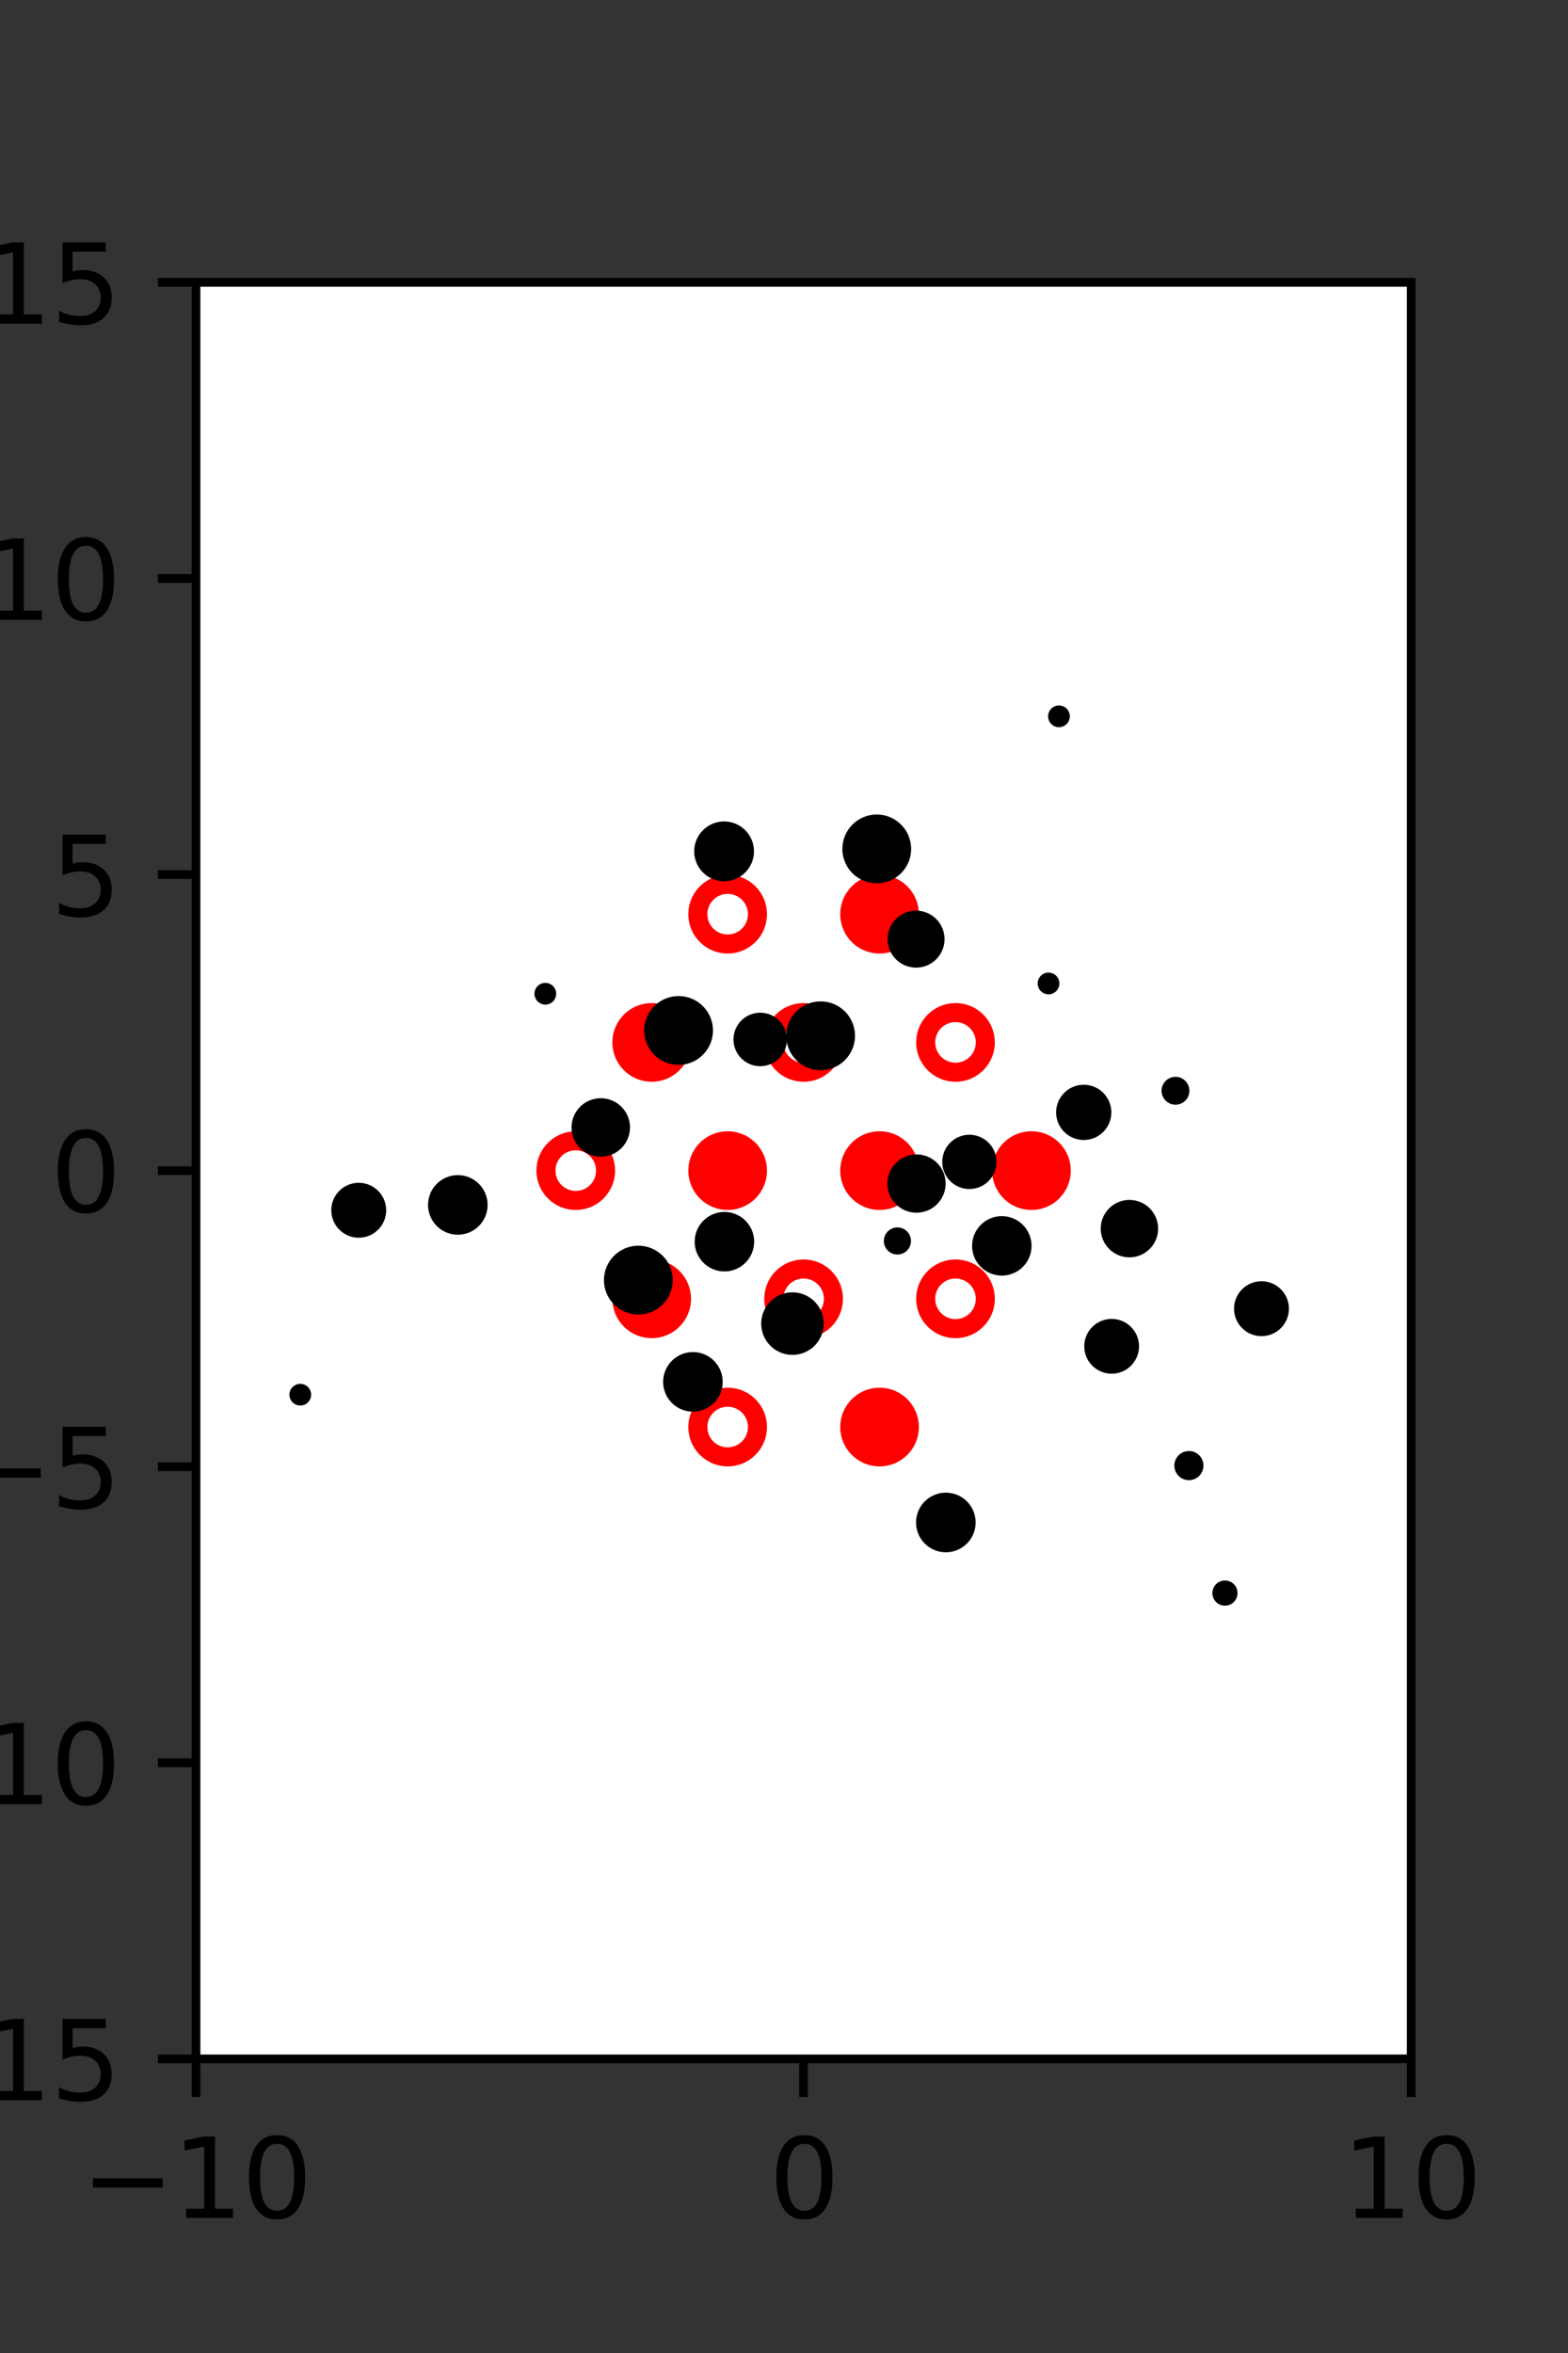 <?xml version="1.0" encoding="utf-8" standalone="no"?>
<!DOCTYPE svg PUBLIC "-//W3C//DTD SVG 1.1//EN"
  "http://www.w3.org/Graphics/SVG/1.1/DTD/svg11.dtd">
<svg xmlns:xlink="http://www.w3.org/1999/xlink" width="144pt" height="216pt" viewBox="0 0 144 216" xmlns="http://www.w3.org/2000/svg" version="1.1">
 <rect x="0" y="0" width="144" height="216" fill="#333333" stroke="none"/>
 <defs>
  <style type="text/css">*{stroke-linejoin: round; stroke-linecap: butt}</style>
 </defs>
 <g id="figure_1">
  <g id="patch_1">
   <path d="M 0 216 
L 144 216 
L 144 0 
L 0 0 
L 0 216 
z
" style="fill: none"/>
  </g>
  <g id="axes_1">
   <g id="patch_2">
    <path d="M 18 189 
L 129.6 189 
L 129.6 25.92 
L 18 25.92 
z
" style="fill: #ffffff"/>
   </g>
   <g id="PathCollection_1">
    <defs>
     <path id="m8d2a46f652" d="M 0 2.739 
C 0.726 2.739 1.423 2.45 1.936 1.936 
C 2.45 1.423 2.739 0.726 2.739 0 
C 2.739 -0.726 2.45 -1.423 1.936 -1.936 
C 1.423 -2.45 0.726 -2.739 0 -2.739 
C -0.726 -2.739 -1.423 -2.45 -1.936 -1.936 
C -2.45 -1.423 -2.739 -0.726 -2.739 0 
C -2.739 0.726 -2.45 1.423 -1.936 1.936 
C -1.423 2.45 -0.726 2.739 0 2.739 
z
" style="stroke: #ff0000; stroke-width: 1.75"/>
    </defs>
    <g clip-path="url(#p09e546c51e)">
     <use xlink:href="#m8d2a46f652" x="80.775" y="83.921" style="fill: #ff0000; stroke: #ff0000; stroke-width: 1.75"/>
     <use xlink:href="#m8d2a46f652" x="59.85" y="95.691" style="fill: #ff0000; stroke: #ff0000; stroke-width: 1.75"/>
     <use xlink:href="#m8d2a46f652" x="66.825" y="107.46" style="fill: #ff0000; stroke: #ff0000; stroke-width: 1.75"/>
     <use xlink:href="#m8d2a46f652" x="80.775" y="107.46" style="fill: #ff0000; stroke: #ff0000; stroke-width: 1.75"/>
     <use xlink:href="#m8d2a46f652" x="94.725" y="107.46" style="fill: #ff0000; stroke: #ff0000; stroke-width: 1.75"/>
     <use xlink:href="#m8d2a46f652" x="59.85" y="119.229" style="fill: #ff0000; stroke: #ff0000; stroke-width: 1.75"/>
     <use xlink:href="#m8d2a46f652" x="80.775" y="130.999" style="fill: #ff0000; stroke: #ff0000; stroke-width: 1.75"/>
    </g>
   </g>
   <g id="PathCollection_2">
    <defs>
     <path id="C0_0_deccdc204b" d="M 0 2.739 
C 0.726 2.739 1.423 2.45 1.936 1.936 
C 2.45 1.423 2.739 0.726 2.739 -0 
C 2.739 -0.726 2.45 -1.423 1.936 -1.936 
C 1.423 -2.45 0.726 -2.739 0 -2.739 
C -0.726 -2.739 -1.423 -2.45 -1.936 -1.936 
C -2.45 -1.423 -2.739 -0.726 -2.739 0 
C -2.739 0.726 -2.45 1.423 -1.936 1.936 
C -1.423 2.45 -0.726 2.739 0 2.739 
z
"/>
    </defs>
    <g clip-path="url(#p09e546c51e)">
     <use xlink:href="#C0_0_deccdc204b" x="66.825" y="83.921" style="fill: none; stroke: #ff0000; stroke-width: 1.75"/>
    </g>
    <g clip-path="url(#p09e546c51e)">
     <use xlink:href="#C0_0_deccdc204b" x="73.8" y="95.691" style="fill: none; stroke: #ff0000; stroke-width: 1.75"/>
    </g>
    <g clip-path="url(#p09e546c51e)">
     <use xlink:href="#C0_0_deccdc204b" x="87.75" y="95.691" style="fill: none; stroke: #ff0000; stroke-width: 1.75"/>
    </g>
    <g clip-path="url(#p09e546c51e)">
     <use xlink:href="#C0_0_deccdc204b" x="52.875" y="107.46" style="fill: none; stroke: #ff0000; stroke-width: 1.75"/>
    </g>
    <g clip-path="url(#p09e546c51e)">
     <use xlink:href="#C0_0_deccdc204b" x="73.8" y="119.229" style="fill: none; stroke: #ff0000; stroke-width: 1.75"/>
    </g>
    <g clip-path="url(#p09e546c51e)">
     <use xlink:href="#C0_0_deccdc204b" x="87.75" y="119.229" style="fill: none; stroke: #ff0000; stroke-width: 1.75"/>
    </g>
    <g clip-path="url(#p09e546c51e)">
     <use xlink:href="#C0_0_deccdc204b" x="66.825" y="130.999" style="fill: none; stroke: #ff0000; stroke-width: 1.75"/>
    </g>
   </g>
   <g id="PathCollection_3">
    <path d="M 115.85 122.156 
C 116.386 122.156 116.9 121.943 117.279 121.564 
C 117.658 121.185 117.871 120.671 117.871 120.135 
C 117.871 119.599 117.658 119.085 117.279 118.706 
C 116.9 118.327 116.386 118.114 115.85 118.114 
C 115.314 118.114 114.8 118.327 114.421 118.706 
C 114.042 119.085 113.829 119.599 113.829 120.135 
C 113.829 120.671 114.042 121.185 114.421 121.564 
C 114.8 121.943 115.314 122.156 115.85 122.156 
z
" clip-path="url(#p09e546c51e)" style="stroke: #000000"/>
    <path d="M 107.952 100.913 
C 108.16 100.913 108.359 100.83 108.505 100.683 
C 108.652 100.537 108.735 100.338 108.735 100.13 
C 108.735 99.923 108.652 99.724 108.505 99.577 
C 108.359 99.43 108.16 99.348 107.952 99.348 
C 107.745 99.348 107.545 99.43 107.399 99.577 
C 107.252 99.724 107.17 99.923 107.17 100.13 
C 107.17 100.338 107.252 100.537 107.399 100.683 
C 107.545 100.83 107.745 100.913 107.952 100.913 
z
" clip-path="url(#p09e546c51e)" style="stroke: #000000"/>
    <path d="M 97.251 66.257 
C 97.384 66.257 97.511 66.205 97.605 66.111 
C 97.698 66.017 97.751 65.89 97.751 65.757 
C 97.751 65.625 97.698 65.497 97.605 65.404 
C 97.511 65.31 97.384 65.257 97.251 65.257 
C 97.119 65.257 96.991 65.31 96.898 65.404 
C 96.804 65.497 96.751 65.625 96.751 65.757 
C 96.751 65.89 96.804 66.017 96.898 66.111 
C 96.991 66.205 97.119 66.257 97.251 66.257 
z
" clip-path="url(#p09e546c51e)" style="stroke: #000000"/>
    <path d="M 112.495 146.899 
C 112.67 146.899 112.837 146.83 112.961 146.707 
C 113.084 146.583 113.154 146.416 113.154 146.241 
C 113.154 146.067 113.084 145.9 112.961 145.776 
C 112.837 145.653 112.67 145.583 112.495 145.583 
C 112.321 145.583 112.154 145.653 112.03 145.776 
C 111.907 145.9 111.837 146.067 111.837 146.241 
C 111.837 146.416 111.907 146.583 112.03 146.707 
C 112.154 146.83 112.321 146.899 112.495 146.899 
z
" clip-path="url(#p09e546c51e)" style="stroke: #000000"/>
    <path d="M 109.185 135.379 
C 109.408 135.379 109.622 135.291 109.779 135.133 
C 109.937 134.975 110.026 134.761 110.026 134.538 
C 110.026 134.315 109.937 134.101 109.779 133.944 
C 109.622 133.786 109.408 133.697 109.185 133.697 
C 108.962 133.697 108.748 133.786 108.59 133.944 
C 108.432 134.101 108.344 134.315 108.344 134.538 
C 108.344 134.761 108.432 134.975 108.59 135.133 
C 108.748 135.291 108.962 135.379 109.185 135.379 
z
" clip-path="url(#p09e546c51e)" style="stroke: #000000"/>
    <path d="M 102.09 125.604 
C 102.625 125.604 103.138 125.392 103.516 125.014 
C 103.893 124.636 104.106 124.123 104.106 123.589 
C 104.106 123.054 103.893 122.542 103.516 122.164 
C 103.138 121.786 102.625 121.573 102.09 121.573 
C 101.556 121.573 101.043 121.786 100.665 122.164 
C 100.287 122.542 100.075 123.054 100.075 123.589 
C 100.075 124.123 100.287 124.636 100.665 125.014 
C 101.043 125.392 101.556 125.604 102.09 125.604 
z
" clip-path="url(#p09e546c51e)" style="stroke: #000000"/>
    <path d="M 103.723 114.922 
C 104.289 114.922 104.833 114.697 105.233 114.296 
C 105.634 113.895 105.859 113.352 105.859 112.786 
C 105.859 112.219 105.634 111.676 105.233 111.275 
C 104.833 110.875 104.289 110.65 103.723 110.65 
C 103.156 110.65 102.613 110.875 102.212 111.275 
C 101.812 111.676 101.587 112.219 101.587 112.786 
C 101.587 113.352 101.812 113.895 102.212 114.296 
C 102.613 114.697 103.156 114.922 103.723 114.922 
z
" clip-path="url(#p09e546c51e)" style="stroke: #000000"/>
    <path d="M 99.527 104.15 
C 100.067 104.15 100.585 103.936 100.967 103.554 
C 101.349 103.172 101.563 102.654 101.563 102.114 
C 101.563 101.574 101.349 101.056 100.967 100.675 
C 100.585 100.293 100.067 100.078 99.527 100.078 
C 98.987 100.078 98.469 100.293 98.087 100.675 
C 97.706 101.056 97.491 101.574 97.491 102.114 
C 97.491 102.654 97.706 103.172 98.087 103.554 
C 98.469 103.936 98.987 104.15 99.527 104.15 
z
" clip-path="url(#p09e546c51e)" style="stroke: #000000"/>
    <path d="M 96.293 90.78 
C 96.425 90.78 96.552 90.727 96.646 90.633 
C 96.74 90.539 96.793 90.412 96.793 90.28 
C 96.793 90.147 96.74 90.02 96.646 89.926 
C 96.552 89.832 96.425 89.78 96.293 89.78 
C 96.16 89.78 96.033 89.832 95.939 89.926 
C 95.845 90.02 95.793 90.147 95.793 90.28 
C 95.793 90.412 95.845 90.539 95.939 90.633 
C 96.033 90.727 96.16 90.78 96.293 90.78 
z
" clip-path="url(#p09e546c51e)" style="stroke: #000000"/>
    <path d="M 92.004 116.598 
C 92.596 116.598 93.163 116.363 93.582 115.945 
C 94 115.527 94.235 114.959 94.235 114.368 
C 94.235 113.776 94 113.209 93.582 112.791 
C 93.163 112.372 92.596 112.137 92.004 112.137 
C 91.413 112.137 90.845 112.372 90.427 112.791 
C 90.009 113.209 89.774 113.776 89.774 114.368 
C 89.774 114.959 90.009 115.527 90.427 115.945 
C 90.845 116.363 91.413 116.598 92.004 116.598 
z
" clip-path="url(#p09e546c51e)" style="stroke: #000000"/>
    <path d="M 89.025 108.651 
C 89.554 108.651 90.06 108.441 90.434 108.067 
C 90.807 107.694 91.017 107.187 91.017 106.659 
C 91.017 106.13 90.807 105.624 90.434 105.25 
C 90.06 104.877 89.554 104.667 89.025 104.667 
C 88.497 104.667 87.99 104.877 87.617 105.25 
C 87.243 105.624 87.033 106.13 87.033 106.659 
C 87.033 107.187 87.243 107.694 87.617 108.067 
C 87.99 108.441 88.497 108.651 89.025 108.651 
z
" clip-path="url(#p09e546c51e)" style="stroke: #000000"/>
    <path d="M 84.127 88.327 
C 84.689 88.327 85.227 88.104 85.624 87.707 
C 86.021 87.31 86.244 86.772 86.244 86.21 
C 86.244 85.649 86.021 85.111 85.624 84.714 
C 85.227 84.317 84.689 84.094 84.127 84.094 
C 83.566 84.094 83.028 84.317 82.631 84.714 
C 82.234 85.111 82.011 85.649 82.011 86.21 
C 82.011 86.772 82.234 87.31 82.631 87.707 
C 83.028 88.104 83.566 88.327 84.127 88.327 
z
" clip-path="url(#p09e546c51e)" style="stroke: #000000"/>
    <path d="M 80.518 80.589 
C 81.223 80.589 81.899 80.308 82.398 79.81 
C 82.897 79.311 83.177 78.635 83.177 77.929 
C 83.177 77.224 82.897 76.548 82.398 76.049 
C 81.899 75.55 81.223 75.27 80.518 75.27 
C 79.812 75.27 79.136 75.55 78.637 76.049 
C 78.139 76.548 77.859 77.224 77.859 77.929 
C 77.859 78.635 78.139 79.311 78.637 79.81 
C 79.136 80.308 79.812 80.589 80.518 80.589 
z
" clip-path="url(#p09e546c51e)" style="stroke: #000000"/>
    <path d="M 86.863 141.997 
C 87.456 141.997 88.025 141.761 88.445 141.342 
C 88.864 140.922 89.1 140.353 89.1 139.759 
C 89.1 139.166 88.864 138.597 88.445 138.177 
C 88.025 137.758 87.456 137.522 86.863 137.522 
C 86.269 137.522 85.7 137.758 85.28 138.177 
C 84.861 138.597 84.625 139.166 84.625 139.759 
C 84.625 140.353 84.861 140.922 85.28 141.342 
C 85.7 141.761 86.269 141.997 86.863 141.997 
z
" clip-path="url(#p09e546c51e)" style="stroke: #000000"/>
    <path d="M 82.415 114.667 
C 82.613 114.667 82.803 114.588 82.944 114.448 
C 83.084 114.307 83.163 114.117 83.163 113.919 
C 83.163 113.721 83.084 113.53 82.944 113.39 
C 82.803 113.25 82.613 113.171 82.415 113.171 
C 82.217 113.171 82.026 113.25 81.886 113.39 
C 81.746 113.53 81.667 113.721 81.667 113.919 
C 81.667 114.117 81.746 114.307 81.886 114.448 
C 82.026 114.588 82.217 114.667 82.415 114.667 
z
" clip-path="url(#p09e546c51e)" style="stroke: #000000"/>
    <path d="M 84.167 110.824 
C 84.745 110.824 85.298 110.595 85.706 110.187 
C 86.114 109.778 86.344 109.225 86.344 108.648 
C 86.344 108.07 86.114 107.517 85.706 107.109 
C 85.298 106.701 84.745 106.471 84.167 106.471 
C 83.59 106.471 83.037 106.701 82.628 107.109 
C 82.22 107.517 81.991 108.07 81.991 108.648 
C 81.991 109.225 82.22 109.778 82.628 110.187 
C 83.037 110.595 83.59 110.824 84.167 110.824 
z
" clip-path="url(#p09e546c51e)" style="stroke: #000000"/>
    <path d="M 75.362 97.743 
C 76.068 97.743 76.744 97.463 77.243 96.964 
C 77.742 96.465 78.022 95.788 78.022 95.083 
C 78.022 94.378 77.742 93.701 77.243 93.202 
C 76.744 92.703 76.068 92.423 75.362 92.423 
C 74.657 92.423 73.98 92.703 73.481 93.202 
C 72.983 93.701 72.702 94.378 72.702 95.083 
C 72.702 95.788 72.983 96.465 73.481 96.964 
C 73.98 97.463 74.657 97.743 75.362 97.743 
z
" clip-path="url(#p09e546c51e)" style="stroke: #000000"/>
    <path d="M 69.816 97.375 
C 70.334 97.375 70.832 97.169 71.199 96.802 
C 71.565 96.435 71.771 95.938 71.771 95.419 
C 71.771 94.901 71.565 94.403 71.199 94.036 
C 70.832 93.67 70.334 93.464 69.816 93.464 
C 69.297 93.464 68.8 93.67 68.433 94.036 
C 68.066 94.403 67.86 94.901 67.86 95.419 
C 67.86 95.938 68.066 96.435 68.433 96.802 
C 68.8 97.169 69.297 97.375 69.816 97.375 
z
" clip-path="url(#p09e546c51e)" style="stroke: #000000"/>
    <path d="M 66.498 80.398 
C 67.094 80.398 67.665 80.161 68.086 79.74 
C 68.507 79.319 68.744 78.747 68.744 78.152 
C 68.744 77.556 68.507 76.985 68.086 76.564 
C 67.665 76.143 67.094 75.906 66.498 75.906 
C 65.903 75.906 65.331 76.143 64.91 76.564 
C 64.489 76.985 64.252 77.556 64.252 78.152 
C 64.252 78.747 64.489 79.319 64.91 79.74 
C 65.331 80.161 65.903 80.398 66.498 80.398 
z
" clip-path="url(#p09e546c51e)" style="stroke: #000000"/>
    <path d="M 72.776 123.876 
C 73.405 123.876 74.008 123.626 74.453 123.182 
C 74.898 122.737 75.148 122.134 75.148 121.505 
C 75.148 120.876 74.898 120.273 74.453 119.828 
C 74.008 119.383 73.405 119.133 72.776 119.133 
C 72.147 119.133 71.544 119.383 71.099 119.828 
C 70.655 120.273 70.405 120.876 70.405 121.505 
C 70.405 122.134 70.655 122.737 71.099 123.182 
C 71.544 123.626 72.147 123.876 72.776 123.876 
z
" clip-path="url(#p09e546c51e)" style="stroke: #000000"/>
    <path d="M 66.528 116.216 
C 67.12 116.216 67.688 115.98 68.106 115.562 
C 68.525 115.143 68.76 114.576 68.76 113.984 
C 68.76 113.392 68.525 112.824 68.106 112.406 
C 67.688 111.987 67.12 111.752 66.528 111.752 
C 65.936 111.752 65.368 111.987 64.95 112.406 
C 64.531 112.824 64.296 113.392 64.296 113.984 
C 64.296 114.576 64.531 115.143 64.95 115.562 
C 65.368 115.98 65.936 116.216 66.528 116.216 
z
" clip-path="url(#p09e546c51e)" style="stroke: #000000"/>
    <path d="M 62.318 97.256 
C 63.024 97.256 63.701 96.975 64.199 96.476 
C 64.698 95.978 64.978 95.301 64.978 94.596 
C 64.978 93.89 64.698 93.213 64.199 92.715 
C 63.701 92.216 63.024 91.936 62.318 91.936 
C 61.613 91.936 60.936 92.216 60.438 92.715 
C 59.939 93.213 59.659 93.89 59.659 94.596 
C 59.659 95.301 59.939 95.978 60.438 96.476 
C 60.936 96.975 61.613 97.256 62.318 97.256 
z
" clip-path="url(#p09e546c51e)" style="stroke: #000000"/>
    <path d="M 63.635 129.089 
C 64.228 129.089 64.797 128.853 65.216 128.434 
C 65.636 128.014 65.871 127.446 65.871 126.853 
C 65.871 126.26 65.636 125.691 65.216 125.271 
C 64.797 124.852 64.228 124.616 63.635 124.616 
C 63.042 124.616 62.473 124.852 62.054 125.271 
C 61.635 125.691 61.399 126.26 61.399 126.853 
C 61.399 127.446 61.635 128.014 62.054 128.434 
C 62.473 128.853 63.042 129.089 63.635 129.089 
z
" clip-path="url(#p09e546c51e)" style="stroke: #000000"/>
    <path d="M 58.624 120.172 
C 59.329 120.172 60.006 119.891 60.505 119.393 
C 61.003 118.894 61.284 118.217 61.284 117.512 
C 61.284 116.806 61.003 116.13 60.505 115.631 
C 60.006 115.132 59.329 114.852 58.624 114.852 
C 57.918 114.852 57.242 115.132 56.743 115.631 
C 56.244 116.13 55.964 116.806 55.964 117.512 
C 55.964 118.217 56.244 118.894 56.743 119.393 
C 57.242 119.891 57.918 120.172 58.624 120.172 
z
" clip-path="url(#p09e546c51e)" style="stroke: #000000"/>
    <path d="M 55.172 105.685 
C 55.752 105.685 56.308 105.454 56.717 105.044 
C 57.127 104.635 57.357 104.079 57.357 103.499 
C 57.357 102.919 57.127 102.364 56.717 101.954 
C 56.308 101.544 55.752 101.314 55.172 101.314 
C 54.592 101.314 54.036 101.544 53.627 101.954 
C 53.217 102.364 52.987 102.919 52.987 103.499 
C 52.987 104.079 53.217 104.635 53.627 105.044 
C 54.036 105.454 54.592 105.685 55.172 105.685 
z
" clip-path="url(#p09e546c51e)" style="stroke: #000000"/>
    <path d="M 50.081 91.723 
C 50.214 91.723 50.341 91.67 50.435 91.576 
C 50.528 91.483 50.581 91.355 50.581 91.223 
C 50.581 91.09 50.528 90.963 50.435 90.869 
C 50.341 90.776 50.214 90.723 50.081 90.723 
C 49.948 90.723 49.821 90.776 49.727 90.869 
C 49.634 90.963 49.581 91.09 49.581 91.223 
C 49.581 91.355 49.634 91.483 49.727 91.576 
C 49.821 91.67 49.948 91.723 50.081 91.723 
z
" clip-path="url(#p09e546c51e)" style="stroke: #000000"/>
    <path d="M 42.045 112.845 
C 42.638 112.845 43.207 112.609 43.626 112.19 
C 44.045 111.77 44.281 111.202 44.281 110.609 
C 44.281 110.016 44.045 109.447 43.626 109.027 
C 43.207 108.608 42.638 108.373 42.045 108.373 
C 41.452 108.373 40.883 108.608 40.464 109.027 
C 40.044 109.447 39.809 110.016 39.809 110.609 
C 39.809 111.202 40.044 111.77 40.464 112.19 
C 40.883 112.609 41.452 112.845 42.045 112.845 
z
" clip-path="url(#p09e546c51e)" style="stroke: #000000"/>
    <path d="M 32.945 113.12 
C 33.481 113.12 33.995 112.908 34.374 112.528 
C 34.753 112.149 34.966 111.635 34.966 111.099 
C 34.966 110.563 34.753 110.049 34.374 109.67 
C 33.995 109.291 33.481 109.078 32.945 109.078 
C 32.409 109.078 31.894 109.291 31.515 109.67 
C 31.136 110.049 30.923 110.563 30.923 111.099 
C 30.923 111.635 31.136 112.149 31.515 112.528 
C 31.894 112.908 32.409 113.12 32.945 113.12 
z
" clip-path="url(#p09e546c51e)" style="stroke: #000000"/>
    <path d="M 27.576 128.529 
C 27.708 128.529 27.835 128.476 27.929 128.383 
C 28.023 128.289 28.076 128.162 28.076 128.029 
C 28.076 127.896 28.023 127.769 27.929 127.676 
C 27.835 127.582 27.708 127.529 27.576 127.529 
C 27.443 127.529 27.316 127.582 27.222 127.676 
C 27.128 127.769 27.076 127.896 27.076 128.029 
C 27.076 128.162 27.128 128.289 27.222 128.383 
C 27.316 128.476 27.443 128.529 27.576 128.529 
z
" clip-path="url(#p09e546c51e)" style="stroke: #000000"/>
   </g>
   <g id="matplotlib.axis_1">
    <g id="xtick_1">
     <g id="line2d_1">
      <defs>
       <path id="m6d7dfd8b21" d="M 0 0 
L 0 3.5 
" style="stroke: #000000; stroke-width: 0.8"/>
      </defs>
      <g>
       <use xlink:href="#m6d7dfd8b21" x="18" y="189" style="stroke: #000000; stroke-width: 0.8"/>
      </g>
     </g>
     <g id="text_1">
      <!-- −10 -->
      <g transform="translate(7.448 203.598)scale(0.1 -0.1)">
       <defs>
        <path id="DejaVuSans-2212" d="M 678 2272 
L 4684 2272 
L 4684 1741 
L 678 1741 
L 678 2272 
z
" transform="scale(0.016)"/>
        <path id="DejaVuSans-31" d="M 794 531 
L 1825 531 
L 1825 4091 
L 703 3866 
L 703 4441 
L 1819 4666 
L 2450 4666 
L 2450 531 
L 3481 531 
L 3481 0 
L 794 0 
L 794 531 
z
" transform="scale(0.016)"/>
        <path id="DejaVuSans-30" d="M 2034 4250 
Q 1547 4250 1301 3770 
Q 1056 3291 1056 2328 
Q 1056 1369 1301 889 
Q 1547 409 2034 409 
Q 2525 409 2770 889 
Q 3016 1369 3016 2328 
Q 3016 3291 2770 3770 
Q 2525 4250 2034 4250 
z
M 2034 4750 
Q 2819 4750 3233 4129 
Q 3647 3509 3647 2328 
Q 3647 1150 3233 529 
Q 2819 -91 2034 -91 
Q 1250 -91 836 529 
Q 422 1150 422 2328 
Q 422 3509 836 4129 
Q 1250 4750 2034 4750 
z
" transform="scale(0.016)"/>
       </defs>
       <use xlink:href="#DejaVuSans-2212"/>
       <use xlink:href="#DejaVuSans-31" x="83.789"/>
       <use xlink:href="#DejaVuSans-30" x="147.412"/>
      </g>
     </g>
    </g>
    <g id="xtick_2">
     <g id="line2d_2">
      <g>
       <use xlink:href="#m6d7dfd8b21" x="73.8" y="189" style="stroke: #000000; stroke-width: 0.8"/>
      </g>
     </g>
     <g id="text_2">
      <!-- 0 -->
      <g transform="translate(70.619 203.598)scale(0.1 -0.1)">
       <use xlink:href="#DejaVuSans-30"/>
      </g>
     </g>
    </g>
    <g id="xtick_3">
     <g id="line2d_3">
      <g>
       <use xlink:href="#m6d7dfd8b21" x="129.6" y="189" style="stroke: #000000; stroke-width: 0.8"/>
      </g>
     </g>
     <g id="text_3">
      <!-- 10 -->
      <g transform="translate(123.237 203.598)scale(0.1 -0.1)">
       <use xlink:href="#DejaVuSans-31"/>
       <use xlink:href="#DejaVuSans-30" x="63.623"/>
      </g>
     </g>
    </g>
   </g>
   <g id="matplotlib.axis_2">
    <g id="ytick_1">
     <g id="line2d_4">
      <defs>
       <path id="md6f32c6289" d="M 0 0 
L -3.5 0 
" style="stroke: #000000; stroke-width: 0.8"/>
      </defs>
      <g>
       <use xlink:href="#md6f32c6289" x="18" y="189" style="stroke: #000000; stroke-width: 0.8"/>
      </g>
     </g>
     <g id="text_4">
      <!-- −15 -->
      <g transform="translate(-10.105 192.799)scale(0.1 -0.1)">
       <defs>
        <path id="DejaVuSans-35" d="M 691 4666 
L 3169 4666 
L 3169 4134 
L 1269 4134 
L 1269 2991 
Q 1406 3038 1543 3061 
Q 1681 3084 1819 3084 
Q 2600 3084 3056 2656 
Q 3513 2228 3513 1497 
Q 3513 744 3044 326 
Q 2575 -91 1722 -91 
Q 1428 -91 1123 -41 
Q 819 9 494 109 
L 494 744 
Q 775 591 1075 516 
Q 1375 441 1709 441 
Q 2250 441 2565 725 
Q 2881 1009 2881 1497 
Q 2881 1984 2565 2268 
Q 2250 2553 1709 2553 
Q 1456 2553 1204 2497 
Q 953 2441 691 2322 
L 691 4666 
z
" transform="scale(0.016)"/>
       </defs>
       <use xlink:href="#DejaVuSans-2212"/>
       <use xlink:href="#DejaVuSans-31" x="83.789"/>
       <use xlink:href="#DejaVuSans-35" x="147.412"/>
      </g>
     </g>
    </g>
    <g id="ytick_2">
     <g id="line2d_5">
      <g>
       <use xlink:href="#md6f32c6289" x="18" y="161.82" style="stroke: #000000; stroke-width: 0.8"/>
      </g>
     </g>
     <g id="text_5">
      <!-- −10 -->
      <g transform="translate(-10.105 165.619)scale(0.1 -0.1)">
       <use xlink:href="#DejaVuSans-2212"/>
       <use xlink:href="#DejaVuSans-31" x="83.789"/>
       <use xlink:href="#DejaVuSans-30" x="147.412"/>
      </g>
     </g>
    </g>
    <g id="ytick_3">
     <g id="line2d_6">
      <g>
       <use xlink:href="#md6f32c6289" x="18" y="134.64" style="stroke: #000000; stroke-width: 0.8"/>
      </g>
     </g>
     <g id="text_6">
      <!-- −5 -->
      <g transform="translate(-3.742 138.439)scale(0.1 -0.1)">
       <use xlink:href="#DejaVuSans-2212"/>
       <use xlink:href="#DejaVuSans-35" x="83.789"/>
      </g>
     </g>
    </g>
    <g id="ytick_4">
     <g id="line2d_7">
      <g>
       <use xlink:href="#md6f32c6289" x="18" y="107.46" style="stroke: #000000; stroke-width: 0.8"/>
      </g>
     </g>
     <g id="text_7">
      <!-- 0 -->
      <g transform="translate(4.638 111.259)scale(0.1 -0.1)">
       <use xlink:href="#DejaVuSans-30"/>
      </g>
     </g>
    </g>
    <g id="ytick_5">
     <g id="line2d_8">
      <g>
       <use xlink:href="#md6f32c6289" x="18" y="80.28" style="stroke: #000000; stroke-width: 0.8"/>
      </g>
     </g>
     <g id="text_8">
      <!-- 5 -->
      <g transform="translate(4.638 84.079)scale(0.1 -0.1)">
       <use xlink:href="#DejaVuSans-35"/>
      </g>
     </g>
    </g>
    <g id="ytick_6">
     <g id="line2d_9">
      <g>
       <use xlink:href="#md6f32c6289" x="18" y="53.1" style="stroke: #000000; stroke-width: 0.8"/>
      </g>
     </g>
     <g id="text_9">
      <!-- 10 -->
      <g transform="translate(-1.725 56.899)scale(0.1 -0.1)">
       <use xlink:href="#DejaVuSans-31"/>
       <use xlink:href="#DejaVuSans-30" x="63.623"/>
      </g>
     </g>
    </g>
    <g id="ytick_7">
     <g id="line2d_10">
      <g>
       <use xlink:href="#md6f32c6289" x="18" y="25.92" style="stroke: #000000; stroke-width: 0.8"/>
      </g>
     </g>
     <g id="text_10">
      <!-- 15 -->
      <g transform="translate(-1.725 29.719)scale(0.1 -0.1)">
       <use xlink:href="#DejaVuSans-31"/>
       <use xlink:href="#DejaVuSans-35" x="63.623"/>
      </g>
     </g>
    </g>
   </g>
   <g id="patch_3">
    <path d="M 18 189 
L 18 25.92 
" style="fill: none; stroke: #000000; stroke-width: 0.8; stroke-linejoin: miter; stroke-linecap: square"/>
   </g>
   <g id="patch_4">
    <path d="M 129.6 189 
L 129.6 25.92 
" style="fill: none; stroke: #000000; stroke-width: 0.8; stroke-linejoin: miter; stroke-linecap: square"/>
   </g>
   <g id="patch_5">
    <path d="M 18 189 
L 129.6 189 
" style="fill: none; stroke: #000000; stroke-width: 0.8; stroke-linejoin: miter; stroke-linecap: square"/>
   </g>
   <g id="patch_6">
    <path d="M 18 25.92 
L 129.6 25.92 
" style="fill: none; stroke: #000000; stroke-width: 0.8; stroke-linejoin: miter; stroke-linecap: square"/>
   </g>
  </g>
 </g>
 <defs>
  <clipPath id="p09e546c51e">
   <rect x="18" y="25.92" width="111.6" height="163.08"/>
  </clipPath>
 </defs>
</svg>
